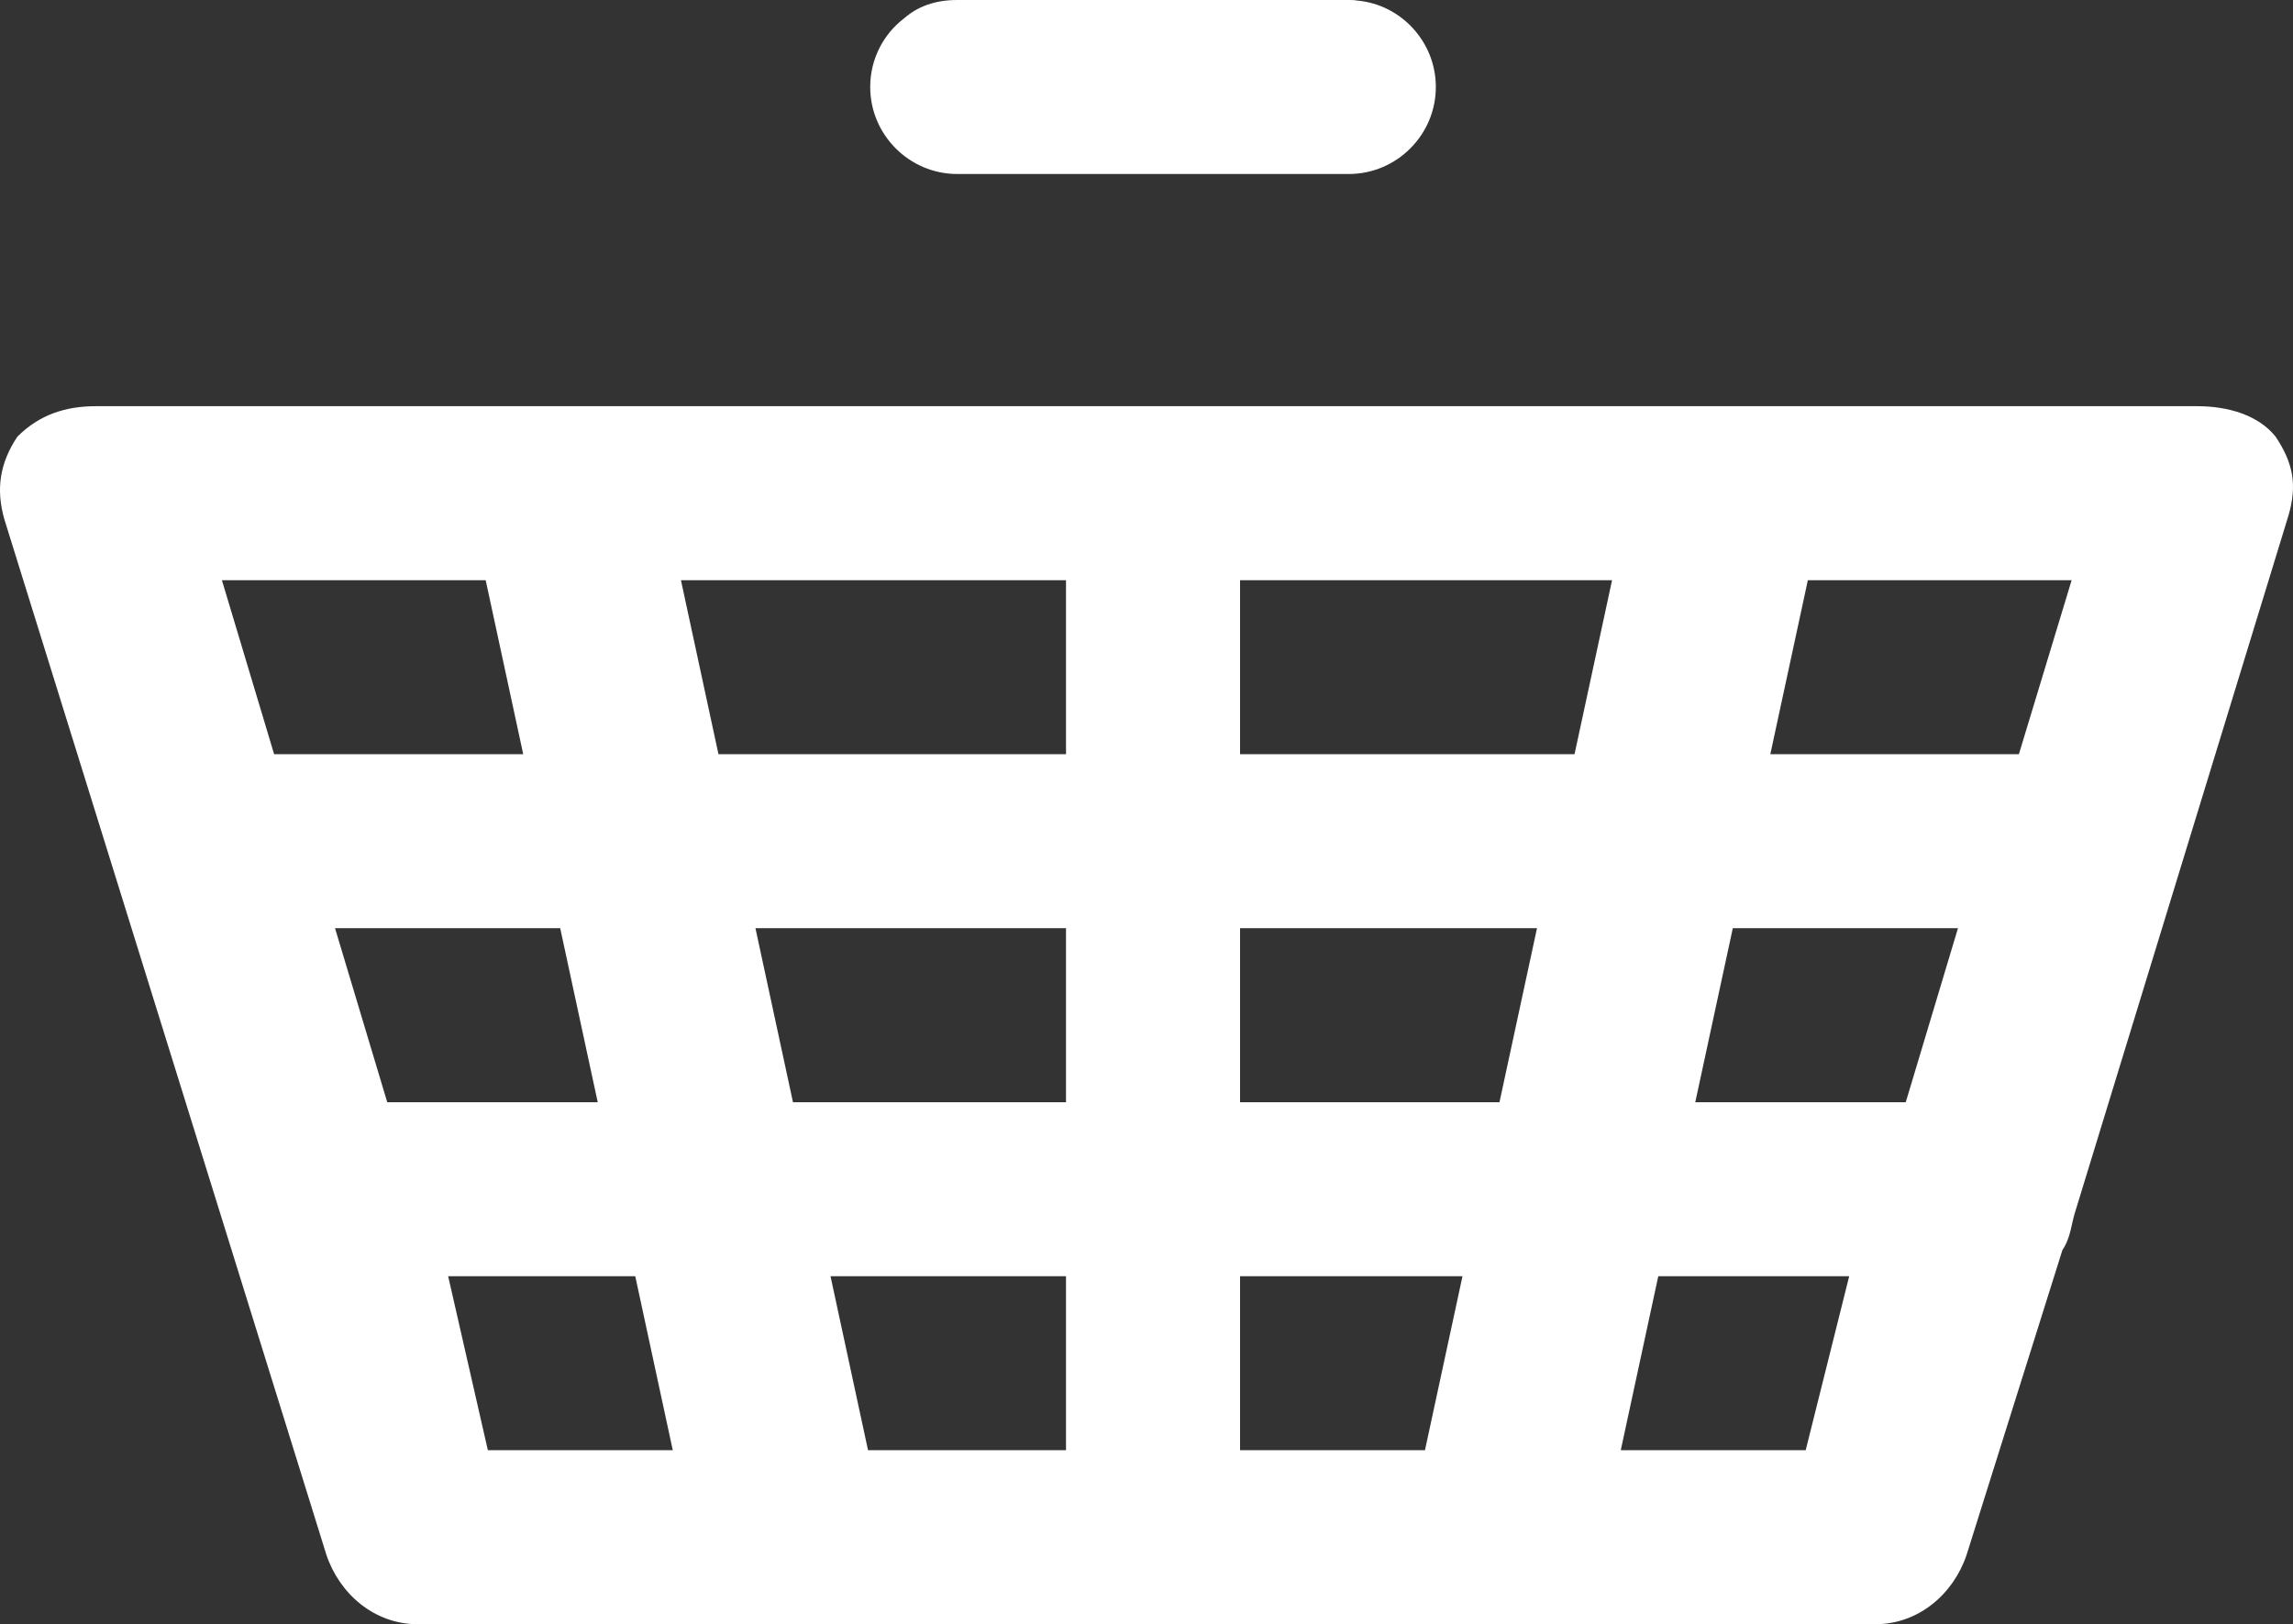 <?xml version="1.0" encoding="utf-8"?>
<!-- Generator: Adobe Illustrator 22.1.0, SVG Export Plug-In . SVG Version: 6.00 Build 0)  -->
<svg version="1.1" id="Layer_1" xmlns="http://www.w3.org/2000/svg" xmlns:xlink="http://www.w3.org/1999/xlink" x="0px" y="0px"
	 viewBox="0 0 421.6 298.7" style="enable-background:new 0 0 421.6 298.7;" xml:space="preserve">
<rect x="0" y="0" width="421.6" height="298.7" fill="#333333" stroke="none"/>
<style type="text/css">
	.st0{fill:#FFFFFF;}
</style>
<g>
	<path class="st0" d="M418.4,80.3c-3.2-4-8.8-5.6-14.4-5.6H17.6c-5.6,0-10.4,1.6-14.4,5.6c-3.2,4.8-4,9.6-2.4,15.2L60,285.9
		c2.4,7.2,8.8,12.8,16.8,12.8h268c8,0,14.4-5.6,16.8-12.8l17.6-56c1.6-2.4,1.6-4.8,2.4-7.2l39.2-128
		C422.4,89.1,421.6,85.1,418.4,80.3z M228,266.7v-32h40.9l-6.9,32H228z M159.6,266.7l-6.9-32H196v32H159.6z M196,170.7v32h-50.2
		l-6.9-32H196z M132.1,138.7l-6.9-32H196v32H132.1z M228,202.7v-32h54.6l-6.9,32H228z M228,138.7v-32h68.4l-6.9,32H228z M50.4,138.7
		l-9.6-32h48.5l6.9,32H50.4z M71.2,202.7l-9.6-32H103l6.9,32H71.2z M82.4,234.7h34.4l6.9,32h-34L82.4,234.7z M332,266.7h-34l6.9-32
		H340L332,266.7z M350.4,202.7h-38.7l6.9-32H360L350.4,202.7z M371.2,138.7h-45.7l6.9-32h48.5L371.2,138.7z"/>
	<path class="st0" d="M249.5,0.1C249,0,248.5,0,248,0h-72c-4.1,0-7.3,1.2-9.8,3.4c-3.8,2.9-6.2,7.5-6.2,12.6c0,8.8,7.2,16,16,16h72
		c8.8,0,16-7.2,16-16C264,7.7,257.6,0.8,249.5,0.1z"/>
</g>
</svg>
